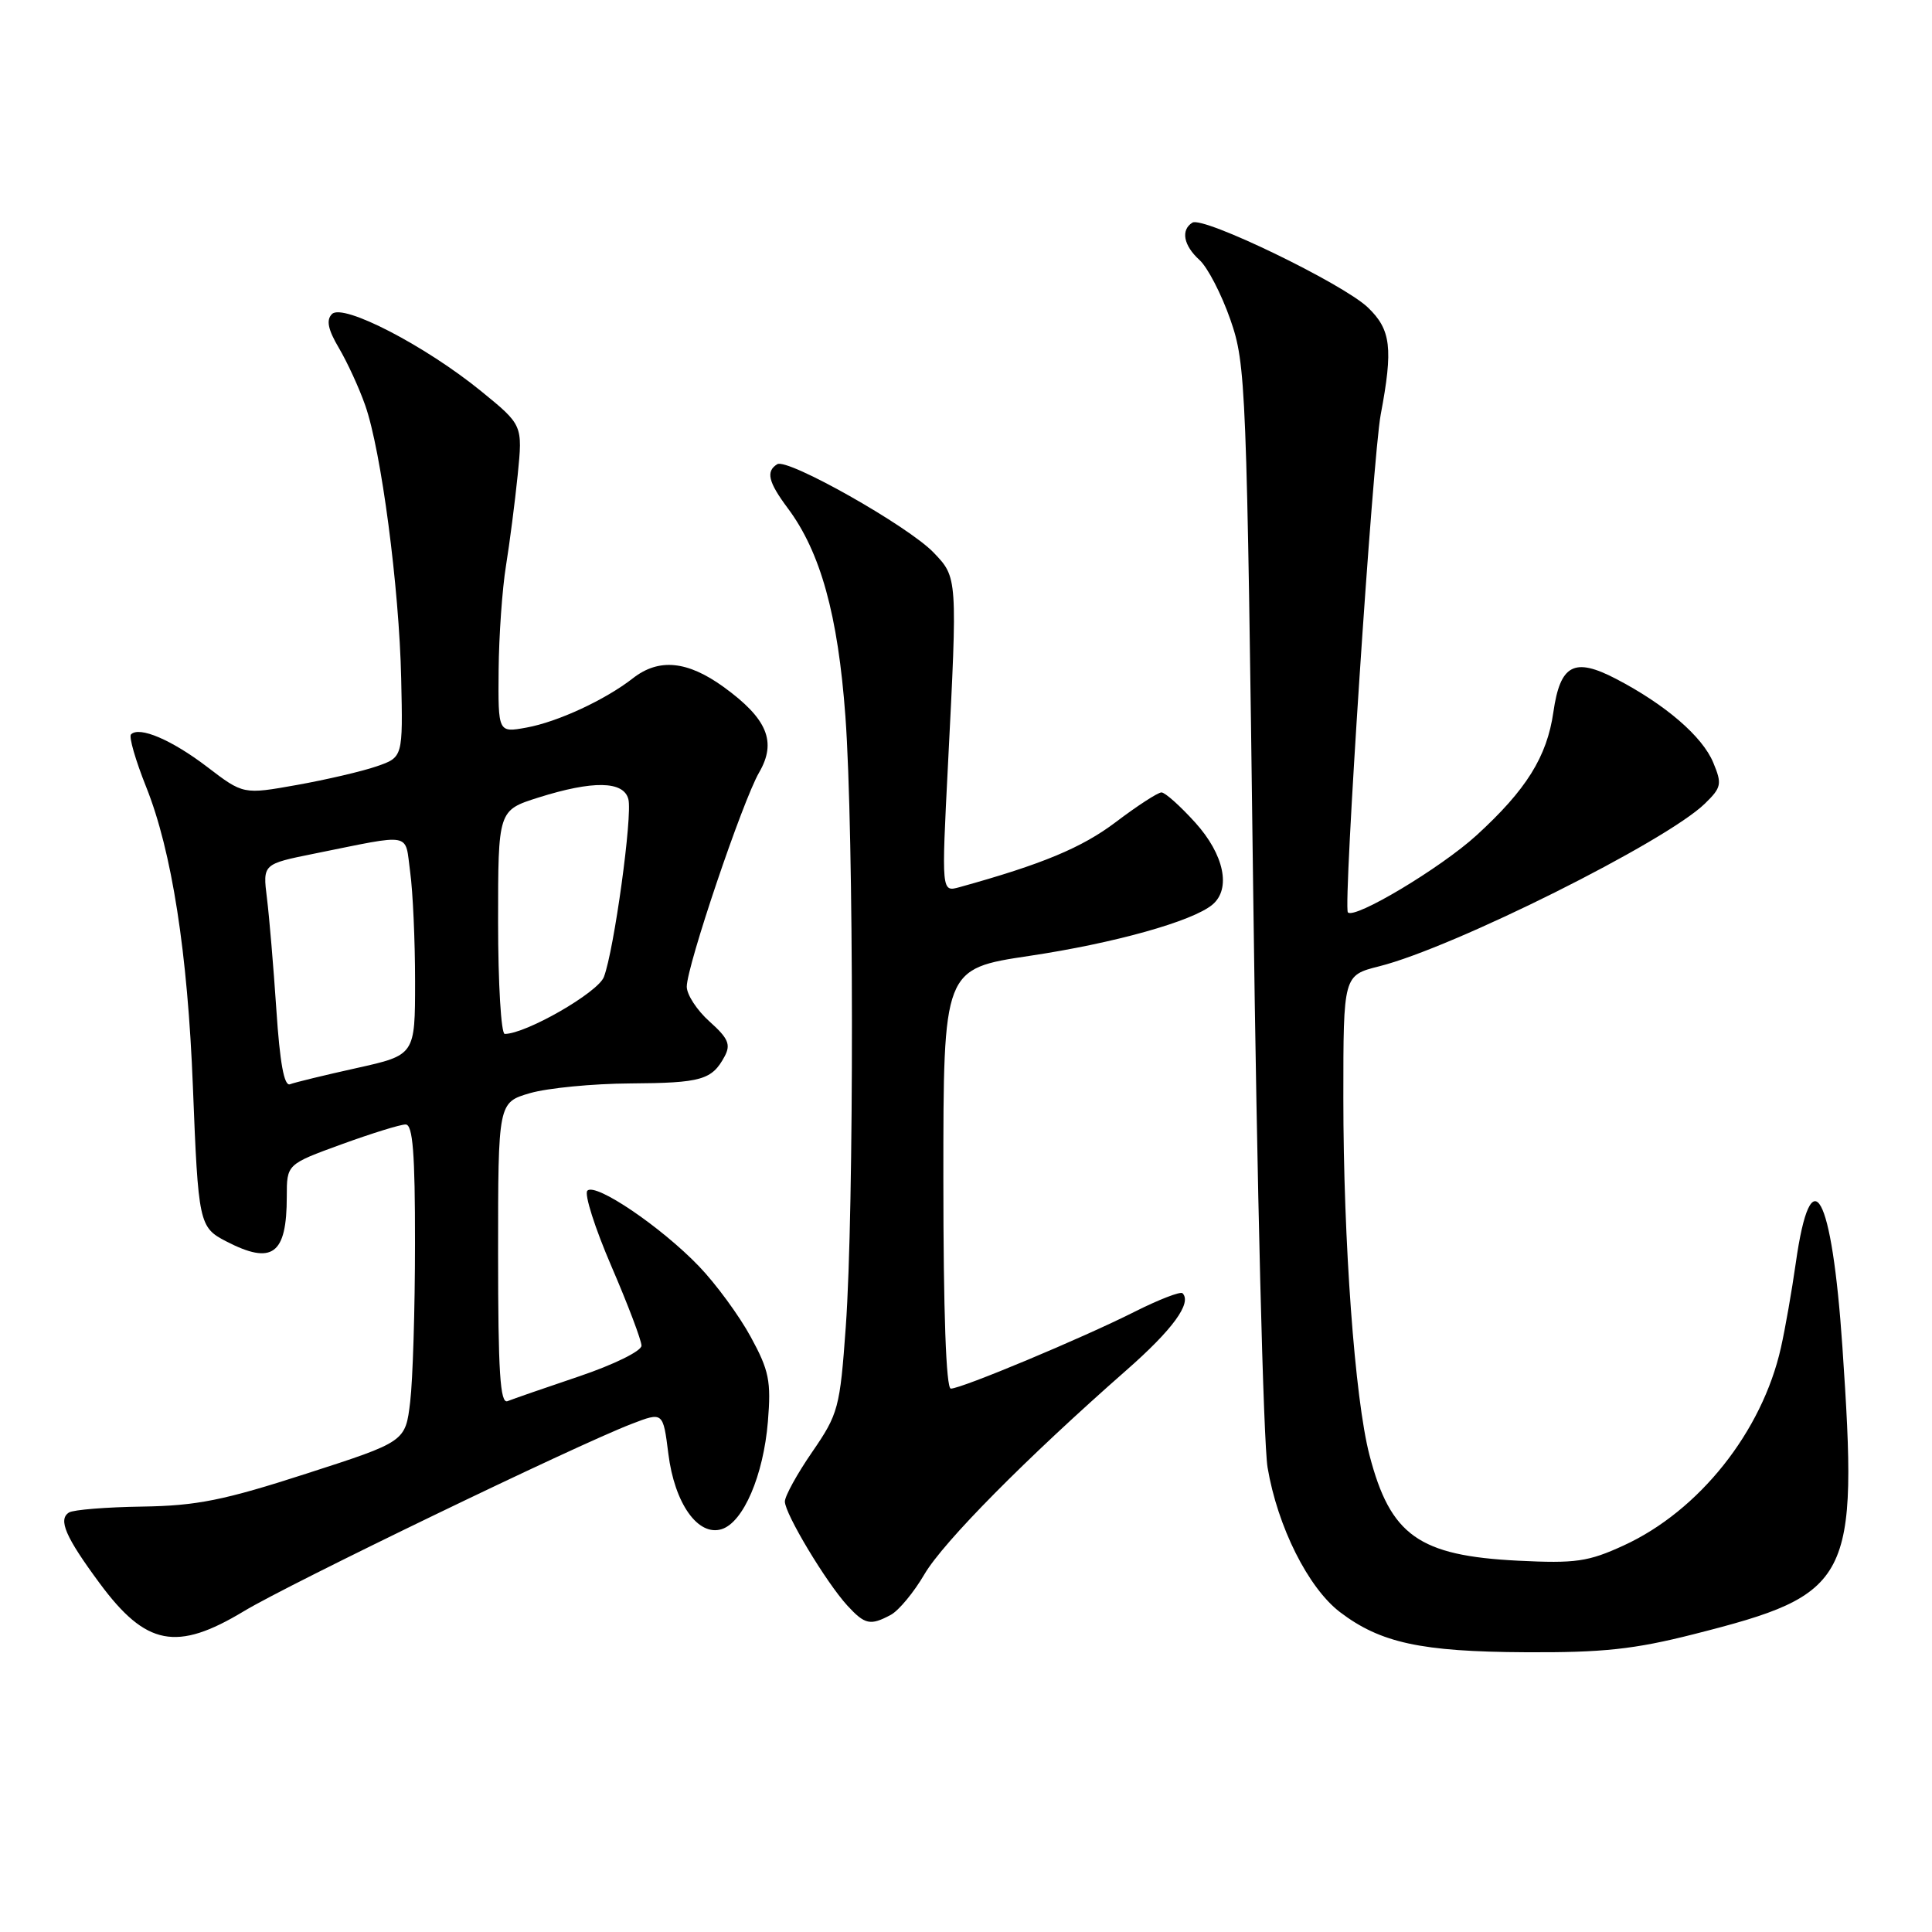 <?xml version="1.0" encoding="UTF-8" standalone="no"?>
<!DOCTYPE svg PUBLIC "-//W3C//DTD SVG 1.1//EN" "http://www.w3.org/Graphics/SVG/1.1/DTD/svg11.dtd" >
<svg xmlns="http://www.w3.org/2000/svg" xmlns:xlink="http://www.w3.org/1999/xlink" version="1.1" viewBox="0 0 256 256">
 <g >
 <path fill="currentColor"
d=" M 224.43 216.54 C 245.41 211.22 246.24 209.61 244.13 178.50 C 242.74 157.99 239.98 153.01 237.95 167.36 C 237.43 171.01 236.55 176.06 235.98 178.58 C 233.49 189.70 225.14 200.20 215.15 204.78 C 210.45 206.94 208.77 207.18 201.15 206.80 C 188.00 206.14 184.23 203.46 181.46 192.80 C 179.52 185.33 178.00 164.56 178.00 145.47 C 178.00 129.24 178.00 129.24 182.75 128.04 C 192.60 125.57 220.73 111.52 225.90 106.49 C 228.10 104.35 228.20 103.89 227.02 101.06 C 225.59 97.59 220.68 93.36 214.13 89.95 C 208.58 87.06 206.74 88.04 205.83 94.36 C 204.98 100.28 202.24 104.66 195.64 110.69 C 190.91 115.01 179.46 121.86 178.60 120.89 C 177.96 120.17 181.90 60.54 182.95 54.94 C 184.61 46.14 184.32 43.68 181.25 40.74 C 177.94 37.58 159.43 28.62 158.00 29.50 C 156.43 30.47 156.82 32.53 158.94 34.45 C 160.01 35.42 161.85 38.97 163.03 42.35 C 165.10 48.30 165.19 50.78 166.06 118.50 C 166.55 157.00 167.41 191.18 167.96 194.45 C 169.28 202.29 173.34 210.39 177.55 213.61 C 182.91 217.69 188.30 218.86 202.12 218.93 C 212.39 218.99 216.55 218.54 224.43 216.54 Z  M 32.32 213.49 C 38.35 209.85 76.33 191.50 83.68 188.68 C 87.86 187.07 87.86 187.07 88.56 192.63 C 89.38 199.22 92.49 203.61 95.63 202.62 C 98.50 201.71 101.16 195.51 101.75 188.37 C 102.19 183.01 101.91 181.60 99.48 177.15 C 97.96 174.35 94.87 170.13 92.61 167.78 C 87.60 162.57 78.92 156.68 77.83 157.77 C 77.39 158.21 78.83 162.72 81.02 167.80 C 83.21 172.88 85.00 177.61 85.00 178.31 C 85.00 179.02 81.33 180.82 76.75 182.37 C 72.21 183.90 67.94 185.38 67.25 185.66 C 66.27 186.05 66.00 181.76 66.00 166.12 C 66.00 146.08 66.00 146.08 70.25 144.84 C 72.59 144.17 78.55 143.59 83.50 143.56 C 92.94 143.50 94.34 143.10 96.02 139.97 C 96.86 138.40 96.49 137.57 94.02 135.36 C 92.36 133.88 91.00 131.80 91.00 130.74 C 91.00 128.02 98.39 106.15 100.59 102.35 C 102.95 98.29 101.68 95.23 95.89 91.03 C 91.09 87.56 87.31 87.19 83.88 89.86 C 80.21 92.73 73.90 95.66 69.75 96.41 C 66.00 97.09 66.00 97.09 66.07 88.80 C 66.11 84.23 66.55 78.03 67.04 75.00 C 67.53 71.97 68.23 66.54 68.60 62.91 C 69.26 56.32 69.26 56.32 63.75 51.83 C 56.33 45.79 45.44 40.16 43.99 41.61 C 43.20 42.40 43.45 43.65 44.91 46.12 C 46.02 48.00 47.59 51.41 48.39 53.70 C 50.51 59.70 52.90 77.84 53.16 89.92 C 53.39 100.34 53.39 100.34 49.92 101.54 C 48.02 102.20 43.26 103.31 39.35 104.01 C 32.24 105.28 32.24 105.28 27.44 101.61 C 22.76 98.04 18.46 96.20 17.36 97.31 C 17.05 97.61 17.96 100.75 19.37 104.28 C 22.77 112.77 24.87 126.25 25.56 144.00 C 26.27 162.09 26.38 162.63 29.96 164.48 C 36.09 167.65 38.00 166.25 38.00 158.55 C 38.00 154.27 38.00 154.27 45.25 151.63 C 49.24 150.18 53.06 148.99 53.75 149.00 C 54.70 149.00 55.00 152.81 54.99 164.75 C 54.99 173.41 54.70 182.87 54.35 185.76 C 53.72 191.03 53.72 191.03 40.61 195.26 C 29.66 198.80 26.08 199.52 18.85 199.63 C 14.10 199.70 9.73 200.05 9.15 200.41 C 7.66 201.33 8.68 203.67 13.22 209.81 C 19.35 218.09 23.40 218.87 32.32 213.49 Z  M 118.03 213.98 C 119.08 213.42 121.09 211.00 122.49 208.60 C 125.01 204.30 136.00 193.20 149.23 181.58 C 155.38 176.19 157.97 172.64 156.69 171.36 C 156.42 171.09 153.57 172.19 150.35 173.81 C 143.43 177.30 127.40 184.00 125.99 184.00 C 125.36 184.00 125.00 173.84 125.00 156.18 C 125.00 128.37 125.00 128.37 136.40 126.66 C 147.64 124.98 157.98 122.09 160.64 119.88 C 163.16 117.79 162.21 113.24 158.38 109.00 C 156.39 106.80 154.38 105.00 153.90 105.00 C 153.43 105.00 150.70 106.77 147.85 108.93 C 143.35 112.33 138.13 114.51 127.12 117.56 C 124.75 118.21 124.75 118.21 125.61 101.36 C 126.88 76.47 126.88 76.53 123.71 73.22 C 120.35 69.71 104.35 60.67 102.99 61.51 C 101.46 62.45 101.79 63.86 104.37 67.32 C 108.73 73.15 111.04 81.50 112.02 94.92 C 113.15 110.34 113.18 160.39 112.07 175.80 C 111.30 186.57 111.08 187.36 107.63 192.38 C 105.63 195.28 104.00 198.24 104.00 198.96 C 104.00 200.58 109.47 209.68 112.28 212.75 C 114.61 215.28 115.32 215.43 118.03 213.98 Z  M 36.62 133.80 C 36.24 128.14 35.68 121.47 35.37 119.00 C 34.81 114.49 34.81 114.49 41.65 113.11 C 54.88 110.45 53.62 110.21 54.35 115.55 C 54.71 118.15 55.00 124.67 55.00 130.04 C 55.00 139.80 55.00 139.80 47.27 141.52 C 43.02 142.46 39.04 143.43 38.42 143.67 C 37.65 143.96 37.08 140.79 36.62 133.80 Z  M 66.00 122.18 C 66.00 107.37 66.00 107.37 71.34 105.68 C 78.57 103.40 82.63 103.47 83.26 105.89 C 83.83 108.05 81.37 125.91 80.02 129.45 C 79.23 131.52 69.69 137.00 66.88 137.00 C 66.40 137.00 66.00 130.33 66.00 122.18 Z "/>
</g>
</svg>